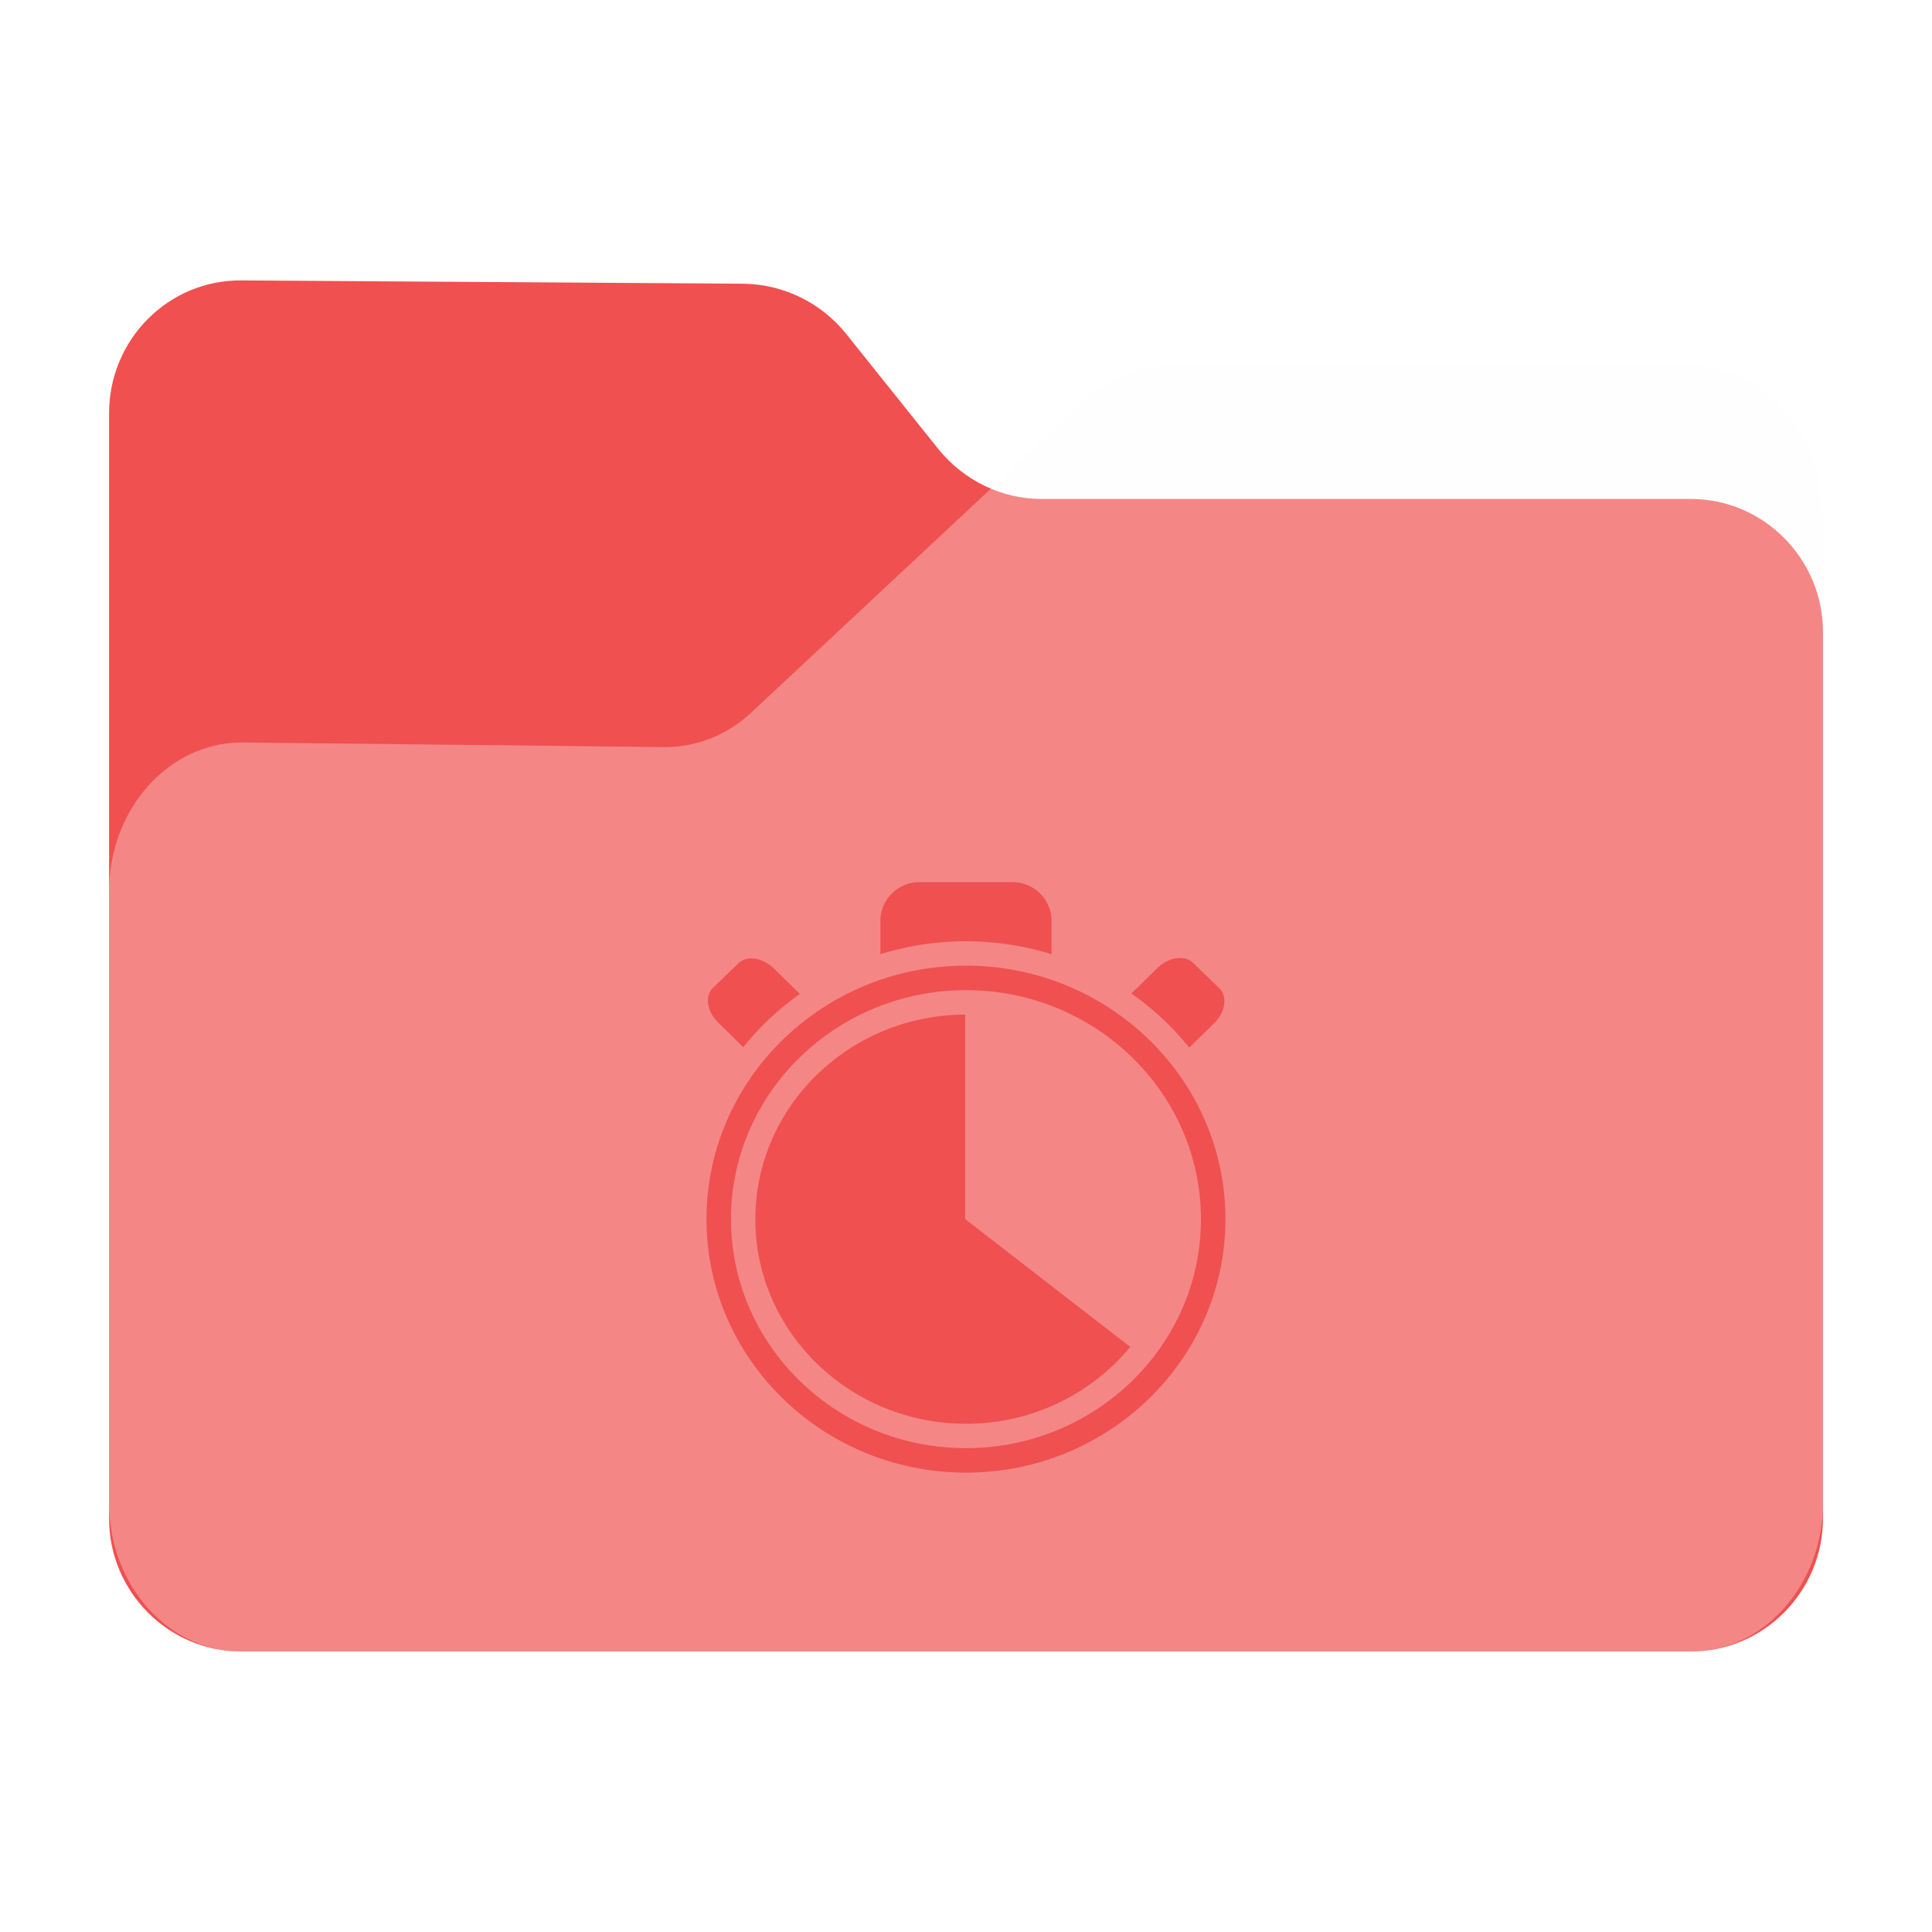 <?xml version="1.0" encoding="UTF-8" standalone="no"?>
<svg
   fill="none"
   viewBox="0 0 64 64"
   version="1.1"
   id="svg36"
   sodipodi:docname="folder-temp.svg"
   inkscape:version="1.2.1 (9c6d41e410, 2022-07-14)"
   width="64"
   height="64"
   xml:space="preserve"
   xmlns:inkscape="http://www.inkscape.org/namespaces/inkscape"
   xmlns:sodipodi="http://sodipodi.sourceforge.net/DTD/sodipodi-0.dtd"
   xmlns="http://www.w3.org/2000/svg"
   xmlns:svg="http://www.w3.org/2000/svg"><sodipodi:namedview
     id="namedview38"
     pagecolor="#bfbfbf"
     bordercolor="#666666"
     borderopacity="1.0"
     inkscape:showpageshadow="2"
     inkscape:pageopacity="0"
     inkscape:pagecheckerboard="0"
     inkscape:deskcolor="#d1d1d1"
     showgrid="false"
     inkscape:zoom="5.6568542"
     inkscape:cx="-17.235728"
     inkscape:cy="44.901281"
     inkscape:window-width="1920"
     inkscape:window-height="1052"
     inkscape:window-x="0"
     inkscape:window-y="28"
     inkscape:window-maximized="1"
     inkscape:current-layer="svg36" /><path
     id="shadow"
     style="opacity:0.1;fill:black;fill-opacity:1;stroke-width:0.101;filter:url(#blur)"
     d="M 6.652,7.998 C 4.081,7.969 2,10.063 2,12.652 V 29.397 50.811 51.344 c 0,2.4 1.829,4.391 4.152,4.631 0.155,0.018 0.312,0.027 0.471,0.027 h 50.756 c 0.159,0 0.316,-0.009 0.471,-0.027 C 60.173,55.735 62,53.744 62,51.344 V 50.811 20.305 16.192 c 0,-2.855 -2.079,-5.189 -4.621,-5.189 H 39.121 c -1.069,0 -2.136,0.421 -2.945,1.199 l -3.299,3.082 c -0.705,-0.297 -1.344,-0.761 -1.844,-1.379 L 27.797,9.86 C 26.93,8.783 25.631,8.144 24.244,8.115 Z"
     transform="matrix(0.946,0,0,0.946,1.721,1.721)" /><path
     d="m 3.613,13.694 v 36.61 c 0,2.422 1.968,4.404 4.374,4.404 h 48.027 c 2.405,0 4.374,-1.982 4.374,-4.404 V 20.933 c 0,-2.422 -1.968,-4.404 -4.374,-4.404 h -21.512 c -1.312,0 -2.569,-0.606 -3.417,-1.652 L 28.023,11.051 C 27.203,10.033 25.973,9.427 24.661,9.399 L 8.014,9.289 C 5.581,9.262 3.613,11.244 3.613,13.694 Z"
     fill="#f05050"
     id="back"
     style="stroke-width:0.095" /><path
     d="m 3.613,29.537 v 20.262 c 0,2.702 1.968,4.912 4.374,4.912 h 48.027 c 2.405,0 4.374,-2.21 4.374,-4.912 V 17.043 c 0,-2.702 -1.968,-4.912 -4.374,-4.912 H 38.738 c -1.011,0 -2.023,0.399 -2.788,1.136 L 24.879,23.612 c -0.793,0.737 -1.804,1.136 -2.843,1.136 L 8.014,24.595 c -2.433,0 -4.401,2.21 -4.401,4.943 z"
     fill="#ffffff"
     fill-opacity="0.31"
     id="front"
     style="stroke-width:0.095" /><defs
     id="defs"><filter
       inkscape:collect="always"
       style="color-interpolation-filters:sRGB"
       id="blur"
       x="-0.011"
       y="-0.013"
       width="1.022"
       height="1.027"><feGaussianBlur
         inkscape:collect="always"
         stdDeviation="0.27"
         id="feGaussianBlur925" /></filter><filter
       inkscape:collect="always"
       style="color-interpolation-filters:sRGB"
       id="filter4501"
       x="-0.013"
       y="-0.011"
       width="1.026"
       height="1.023"><feGaussianBlur
         inkscape:collect="always"
         stdDeviation="0.094"
         id="feGaussianBlur4503" /></filter></defs><g
     id="g2291"
     style="fill:#7d5517;fill-opacity:1"
     transform="matrix(0.053,0,0,0.053,-60.188,41.688)">
</g><g
     id="g2293"
     style="fill:#7d5517;fill-opacity:1"
     transform="matrix(0.053,0,0,0.053,-60.188,41.688)">
</g><g
     id="g2295"
     style="fill:#7d5517;fill-opacity:1"
     transform="matrix(0.053,0,0,0.053,-60.188,41.688)">
</g><g
     id="g2297"
     style="fill:#7d5517;fill-opacity:1"
     transform="matrix(0.053,0,0,0.053,-60.188,41.688)">
</g><g
     id="g2299"
     style="fill:#7d5517;fill-opacity:1"
     transform="matrix(0.053,0,0,0.053,-60.188,41.688)">
</g><g
     id="g2301"
     style="fill:#7d5517;fill-opacity:1"
     transform="matrix(0.053,0,0,0.053,-60.188,41.688)">
</g><g
     id="g2303"
     style="fill:#7d5517;fill-opacity:1"
     transform="matrix(0.053,0,0,0.053,-60.188,41.688)">
</g><g
     id="g2305"
     style="fill:#7d5517;fill-opacity:1"
     transform="matrix(0.053,0,0,0.053,-60.188,41.688)">
</g><g
     id="g2307"
     style="fill:#7d5517;fill-opacity:1"
     transform="matrix(0.053,0,0,0.053,-60.188,41.688)">
</g><g
     id="g2309"
     style="fill:#7d5517;fill-opacity:1"
     transform="matrix(0.053,0,0,0.053,-60.188,41.688)">
</g><g
     id="g2311"
     style="fill:#7d5517;fill-opacity:1"
     transform="matrix(0.053,0,0,0.053,-60.188,41.688)">
</g><g
     id="g2313"
     style="fill:#7d5517;fill-opacity:1"
     transform="matrix(0.053,0,0,0.053,-60.188,41.688)">
</g><g
     id="g2315"
     style="fill:#7d5517;fill-opacity:1"
     transform="matrix(0.053,0,0,0.053,-60.188,41.688)">
</g><g
     id="g2317"
     style="fill:#7d5517;fill-opacity:1"
     transform="matrix(0.053,0,0,0.053,-60.188,41.688)">
</g><g
     id="g2319"
     style="fill:#7d5517;fill-opacity:1"
     transform="matrix(0.053,0,0,0.053,-60.188,41.688)">
</g><g
     id="g4507"
     transform="matrix(0.978,0,0,0.978,63.464,0.86)"><path
       fill="black"
       d="m -32.173,31.83 c -4.846,0 -8.788,3.851 -8.788,8.585 0,4.734 3.942,8.585 8.788,8.585 4.846,0 8.788,-3.851 8.788,-8.585 0,-4.734 -3.942,-8.585 -8.788,-8.585 z m 0,16.342 c -4.389,0 -7.96,-3.48 -7.96,-7.757 0,-4.277 3.571,-7.757 7.96,-7.757 4.389,0 7.96,3.48 7.96,7.757 0,4.277 -3.571,7.757 -7.96,7.757 z m -0.025,-7.757 5.589,4.328 a 7.2,7.2 0 0 1 -5.565,2.601 c -3.933,0 -7.132,-3.108 -7.132,-6.929 0,-3.812 3.185,-6.915 7.106,-6.928 v 6.928 z m 0.025,-9.413 a 9.771,9.771 0 0 0 -2.898,0.438 V 30.32 A 1.32,1.32 0 0 1 -33.752,29 h 3.161 a 1.32,1.32 0 0 1 1.316,1.32 v 1.12 a 9.771,9.771 0 0 0 -2.898,-0.438 z m 5.606,1.77 0.875,-0.859 c 0.382,-0.376 0.925,-0.455 1.212,-0.178 l 0.887,0.859 c 0.287,0.277 0.207,0.807 -0.173,1.183 l -0.845,0.828 a 9.611,9.611 0 0 0 -1.955,-1.833 z m -13.152,1.816 -0.843,-0.828 c -0.382,-0.376 -0.466,-0.901 -0.183,-1.173 l 0.871,-0.843 c 0.282,-0.272 0.82,-0.189 1.202,0.187 l 0.872,0.856 a 9.611,9.611 0 0 0 -1.919,1.801 z"
       id="path4499"
       style="opacity:0.2;fill:black;fill-opacity:1;stroke-width:0.043;filter:url(#filter4501)" /><path
       fill="black"
       d="m -32.173,31.83 c -4.846,0 -8.788,3.851 -8.788,8.585 0,4.734 3.942,8.585 8.788,8.585 4.846,0 8.788,-3.851 8.788,-8.585 0,-4.734 -3.942,-8.585 -8.788,-8.585 z m 0,16.342 c -4.389,0 -7.96,-3.48 -7.96,-7.757 0,-4.277 3.571,-7.757 7.96,-7.757 4.389,0 7.96,3.48 7.96,7.757 0,4.277 -3.571,7.757 -7.96,7.757 z m -0.025,-7.757 5.589,4.328 a 7.2,7.2 0 0 1 -5.565,2.601 c -3.933,0 -7.132,-3.108 -7.132,-6.929 0,-3.812 3.185,-6.915 7.106,-6.928 v 6.928 z m 0.025,-9.413 a 9.771,9.771 0 0 0 -2.898,0.438 V 30.32 A 1.32,1.32 0 0 1 -33.752,29 h 3.161 a 1.32,1.32 0 0 1 1.316,1.32 v 1.12 a 9.771,9.771 0 0 0 -2.898,-0.438 z m 5.606,1.77 0.875,-0.859 c 0.382,-0.376 0.925,-0.455 1.212,-0.178 l 0.887,0.859 c 0.287,0.277 0.207,0.807 -0.173,1.183 l -0.845,0.828 a 9.611,9.611 0 0 0 -1.955,-1.833 z m -13.152,1.816 -0.843,-0.828 c -0.382,-0.376 -0.466,-0.901 -0.183,-1.173 l 0.871,-0.843 c 0.282,-0.272 0.82,-0.189 1.202,0.187 l 0.872,0.856 a 9.611,9.611 0 0 0 -1.919,1.801 z"
       id="path4490"
       style="fill:#f05050;fill-opacity:1;stroke-width:0.043" /></g></svg>
